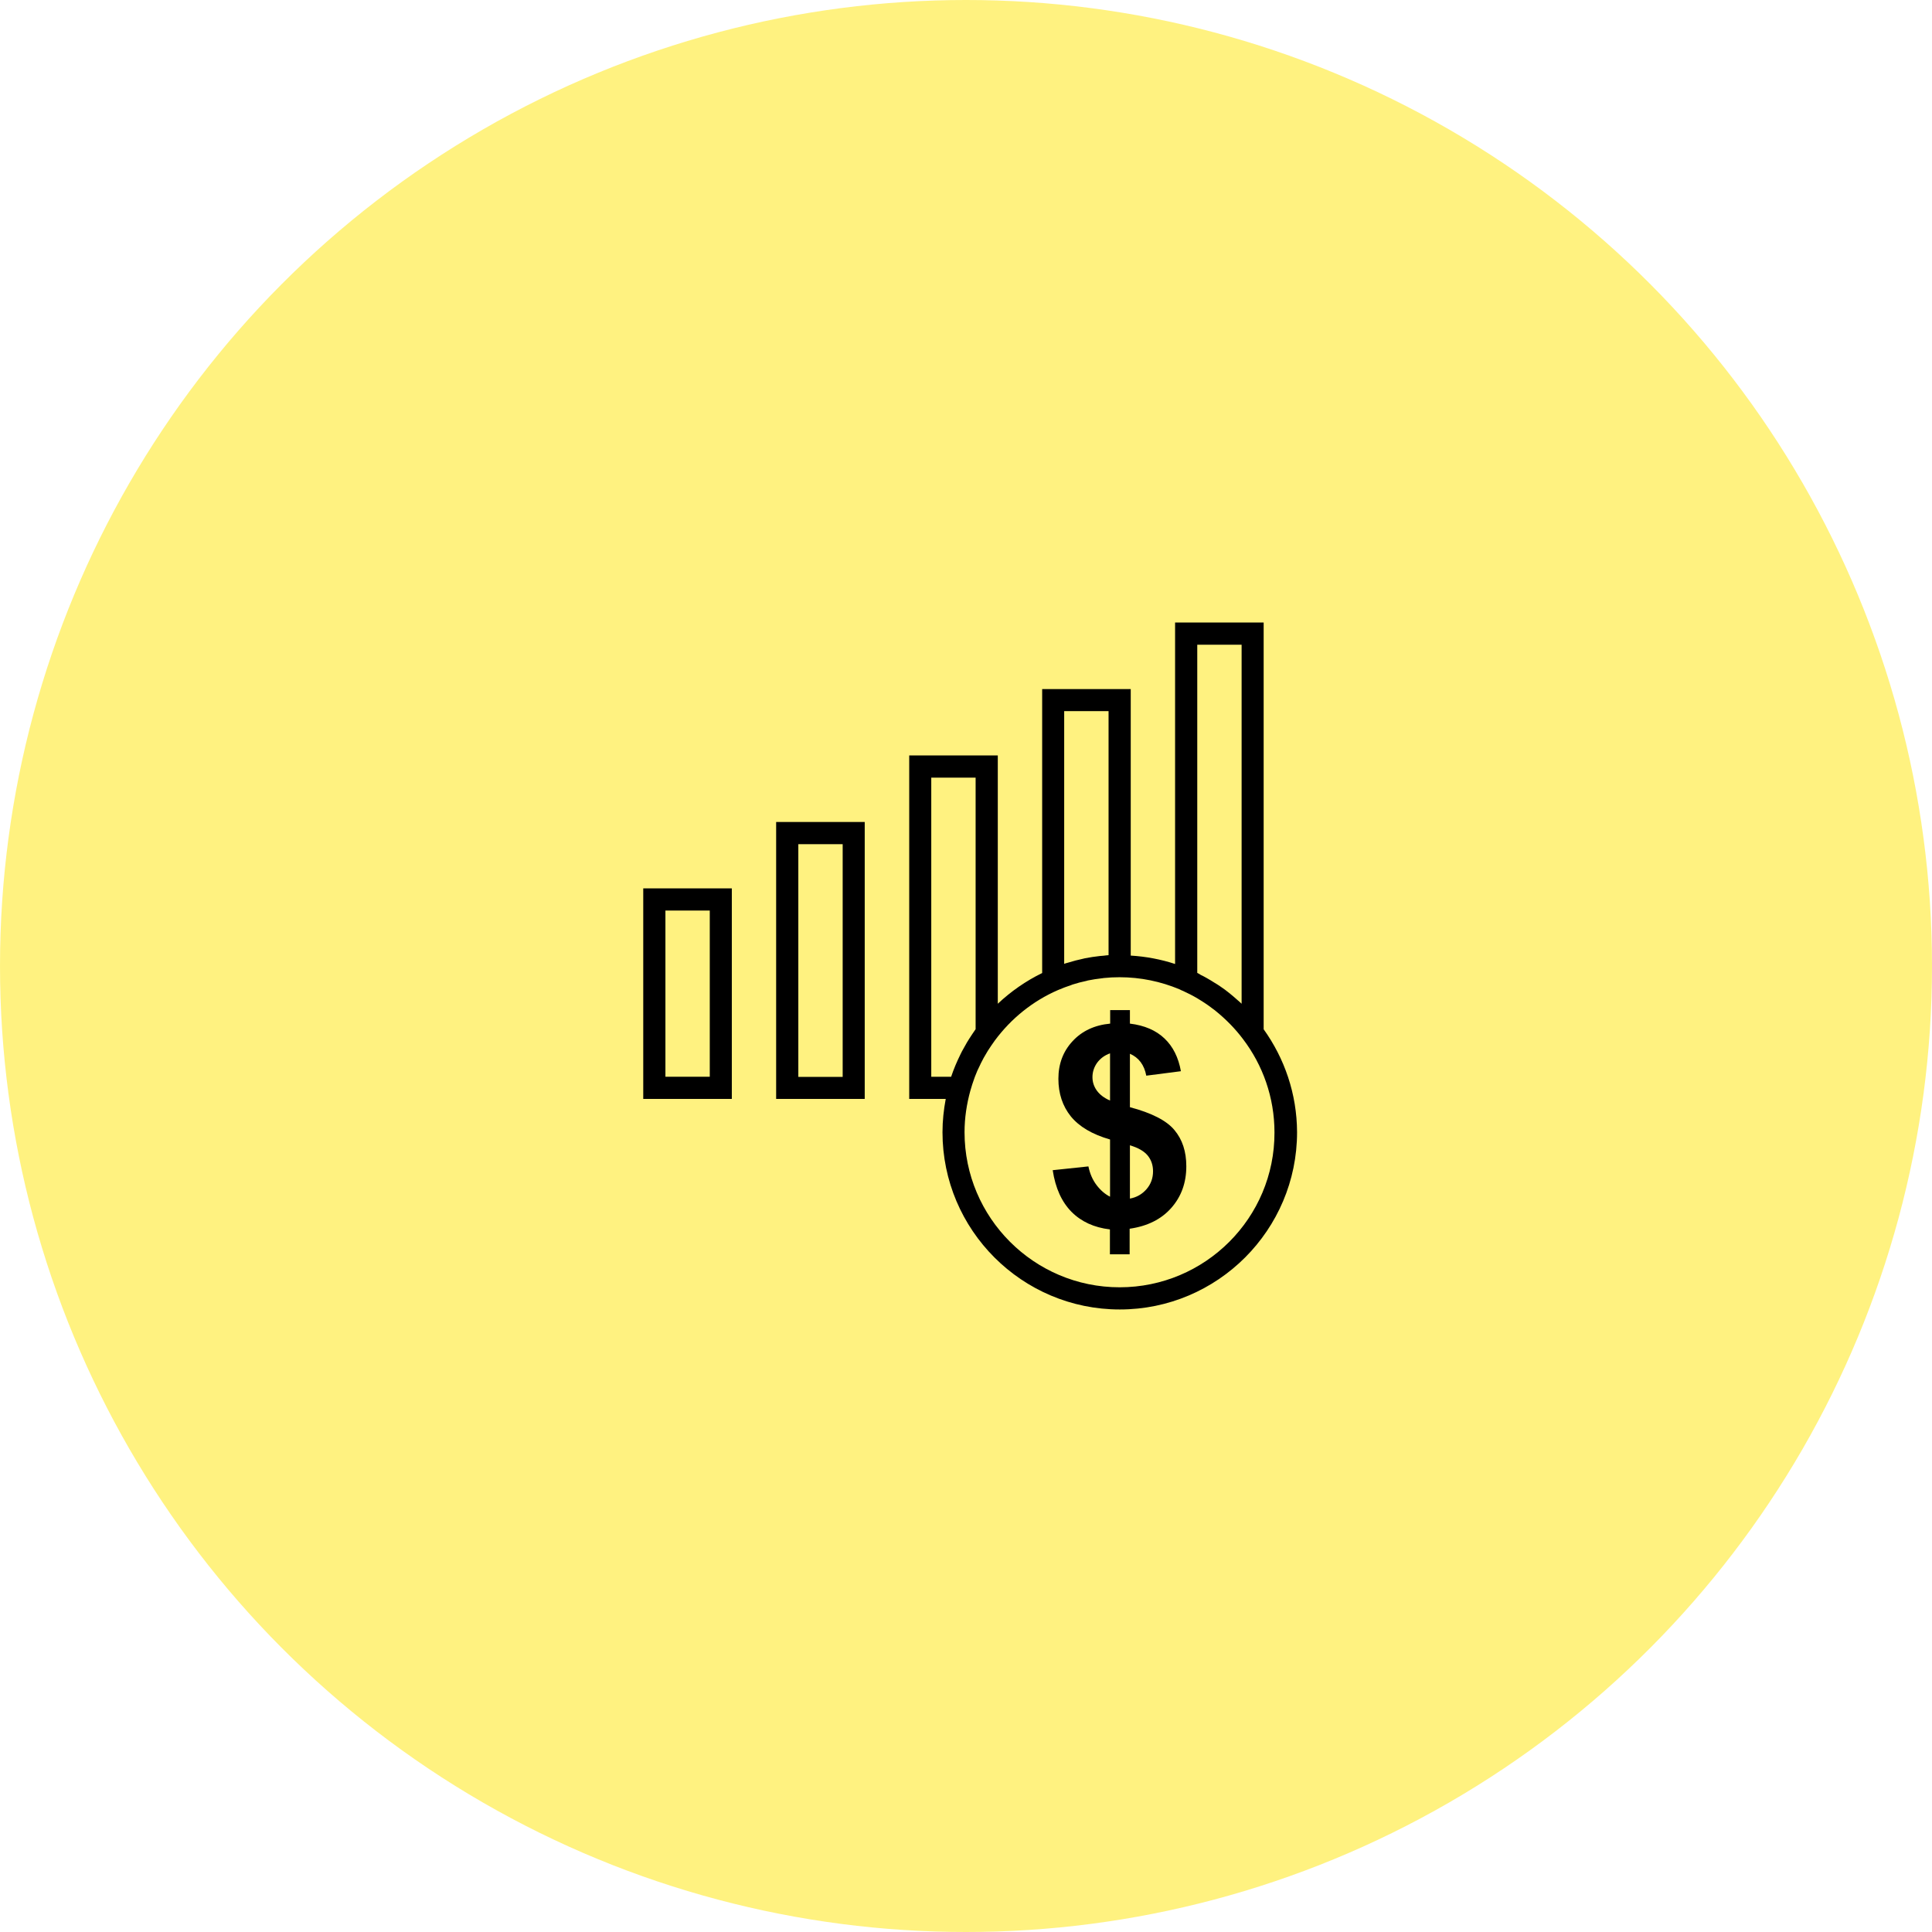 <svg
  width="90"
  height="90"
  viewBox="0 0 90 90"
  fill="none"
  xmlns="http://www.w3.org/2000/svg"
>
  <circle
    opacity="0.5"
    cx="45"
    cy="45"
    r="45"
    fill="#FFE603"
  ></circle>
  <path
    d="M54.708 52.641C54.349 52.206 53.656 51.847 52.636 51.577V49.088C53.045 49.265 53.304 49.605 53.398 50.109L55.011 49.901C54.897 49.265 54.645 48.755 54.248 48.377C53.852 47.999 53.316 47.766 52.636 47.684V47.054H51.716V47.684C50.986 47.753 50.4 48.03 49.965 48.502C49.524 48.975 49.304 49.561 49.304 50.254C49.304 50.94 49.499 51.526 49.883 52.005C50.274 52.484 50.878 52.843 51.71 53.082V55.747C51.483 55.633 51.275 55.457 51.086 55.211C50.897 54.965 50.771 54.669 50.702 54.336L49.039 54.512C49.165 55.35 49.461 55.992 49.915 56.452C50.374 56.912 50.967 57.183 51.704 57.271V58.43H52.623V57.239C53.449 57.12 54.097 56.799 54.563 56.27C55.03 55.74 55.263 55.098 55.263 54.329C55.263 53.643 55.08 53.082 54.708 52.641ZM51.71 51.268C51.433 51.148 51.231 50.991 51.093 50.802C50.954 50.606 50.891 50.399 50.891 50.178C50.891 49.932 50.967 49.706 51.111 49.504C51.263 49.303 51.458 49.158 51.71 49.069V51.268ZM53.411 55.394C53.209 55.627 52.951 55.778 52.636 55.835V53.353C53.02 53.466 53.291 53.624 53.461 53.825C53.631 54.033 53.713 54.279 53.713 54.562C53.713 54.884 53.612 55.161 53.411 55.394Z"
    fill="black"
  ></path>
  <path
    d="M29.965 41.384V51.192H34.091V41.384H29.965ZM33.064 50.159H30.998V42.417H33.064V50.159Z"
    fill="black"
  ></path>
  <path
    d="M36.156 38.291V51.192H40.282V38.291H36.156ZM39.255 50.166H37.189V39.325H39.255V50.166Z"
    fill="black"
  ></path>
  <path
    d="M58.866 47.948V29H54.74V44.906C54.085 44.691 53.392 44.559 52.674 44.515V32.099H48.548V45.328C47.785 45.699 47.093 46.184 46.481 46.758V35.192H42.355V51.192H44.056C43.962 51.696 43.905 52.213 43.905 52.742C43.905 57.296 47.609 61 52.163 61C56.718 61 60.422 57.296 60.422 52.742C60.415 50.953 59.836 49.302 58.866 47.948ZM55.773 30.033H57.839V46.758C57.782 46.701 57.719 46.65 57.663 46.6C57.537 46.487 57.404 46.373 57.272 46.266C57.133 46.153 56.989 46.046 56.837 45.945C56.755 45.888 56.667 45.831 56.579 45.781C56.459 45.706 56.34 45.63 56.214 45.561C56.126 45.51 56.031 45.46 55.937 45.416C55.88 45.378 55.83 45.346 55.773 45.321V30.033ZM49.574 33.126H51.641V44.496C51.565 44.502 51.483 44.509 51.407 44.521C51.351 44.528 51.3 44.528 51.244 44.534C51.004 44.559 50.771 44.597 50.538 44.641C50.488 44.654 50.437 44.666 50.381 44.679C50.198 44.717 50.009 44.767 49.826 44.824C49.757 44.843 49.694 44.861 49.625 44.88C49.618 44.887 49.6 44.893 49.574 44.899V33.126ZM44.737 49.126C44.573 49.46 44.428 49.8 44.308 50.159H43.382V36.225H45.448V47.942C45.442 47.954 45.436 47.967 45.423 47.98C45.329 48.112 45.247 48.244 45.159 48.376C45.121 48.439 45.083 48.496 45.045 48.559C44.963 48.698 44.888 48.836 44.812 48.975C44.787 49.025 44.762 49.076 44.737 49.126ZM52.157 59.967C48.17 59.967 44.932 56.723 44.932 52.742C44.932 52.074 45.033 51.425 45.203 50.808C45.259 50.606 45.322 50.417 45.392 50.222C45.398 50.197 45.411 50.178 45.417 50.153C45.486 49.97 45.562 49.794 45.65 49.624C45.663 49.592 45.681 49.561 45.694 49.529C45.776 49.359 45.87 49.195 45.965 49.038C45.984 49.006 46.003 48.975 46.022 48.943C46.122 48.786 46.23 48.628 46.343 48.471C47.099 47.45 48.107 46.632 49.285 46.121C49.486 46.033 49.694 45.958 49.902 45.888C49.927 45.882 49.946 45.869 49.965 45.863C50.179 45.794 50.4 45.737 50.614 45.693C50.633 45.687 50.651 45.68 50.677 45.674C50.891 45.63 51.111 45.598 51.325 45.573C51.351 45.573 51.376 45.567 51.407 45.561C51.653 45.535 51.899 45.523 52.151 45.523C53.14 45.523 54.078 45.724 54.941 46.084L54.992 46.109C55.029 46.128 55.067 46.147 55.105 46.159C55.338 46.266 55.565 46.38 55.785 46.512C55.842 46.543 55.899 46.581 55.949 46.613C56.163 46.745 56.377 46.896 56.579 47.053C56.598 47.072 56.623 47.085 56.642 47.104C57.108 47.482 57.537 47.916 57.902 48.402C58.822 49.611 59.37 51.117 59.37 52.754C59.382 56.729 56.144 59.967 52.157 59.967Z"
    fill="black"
  ></path>
</svg>
